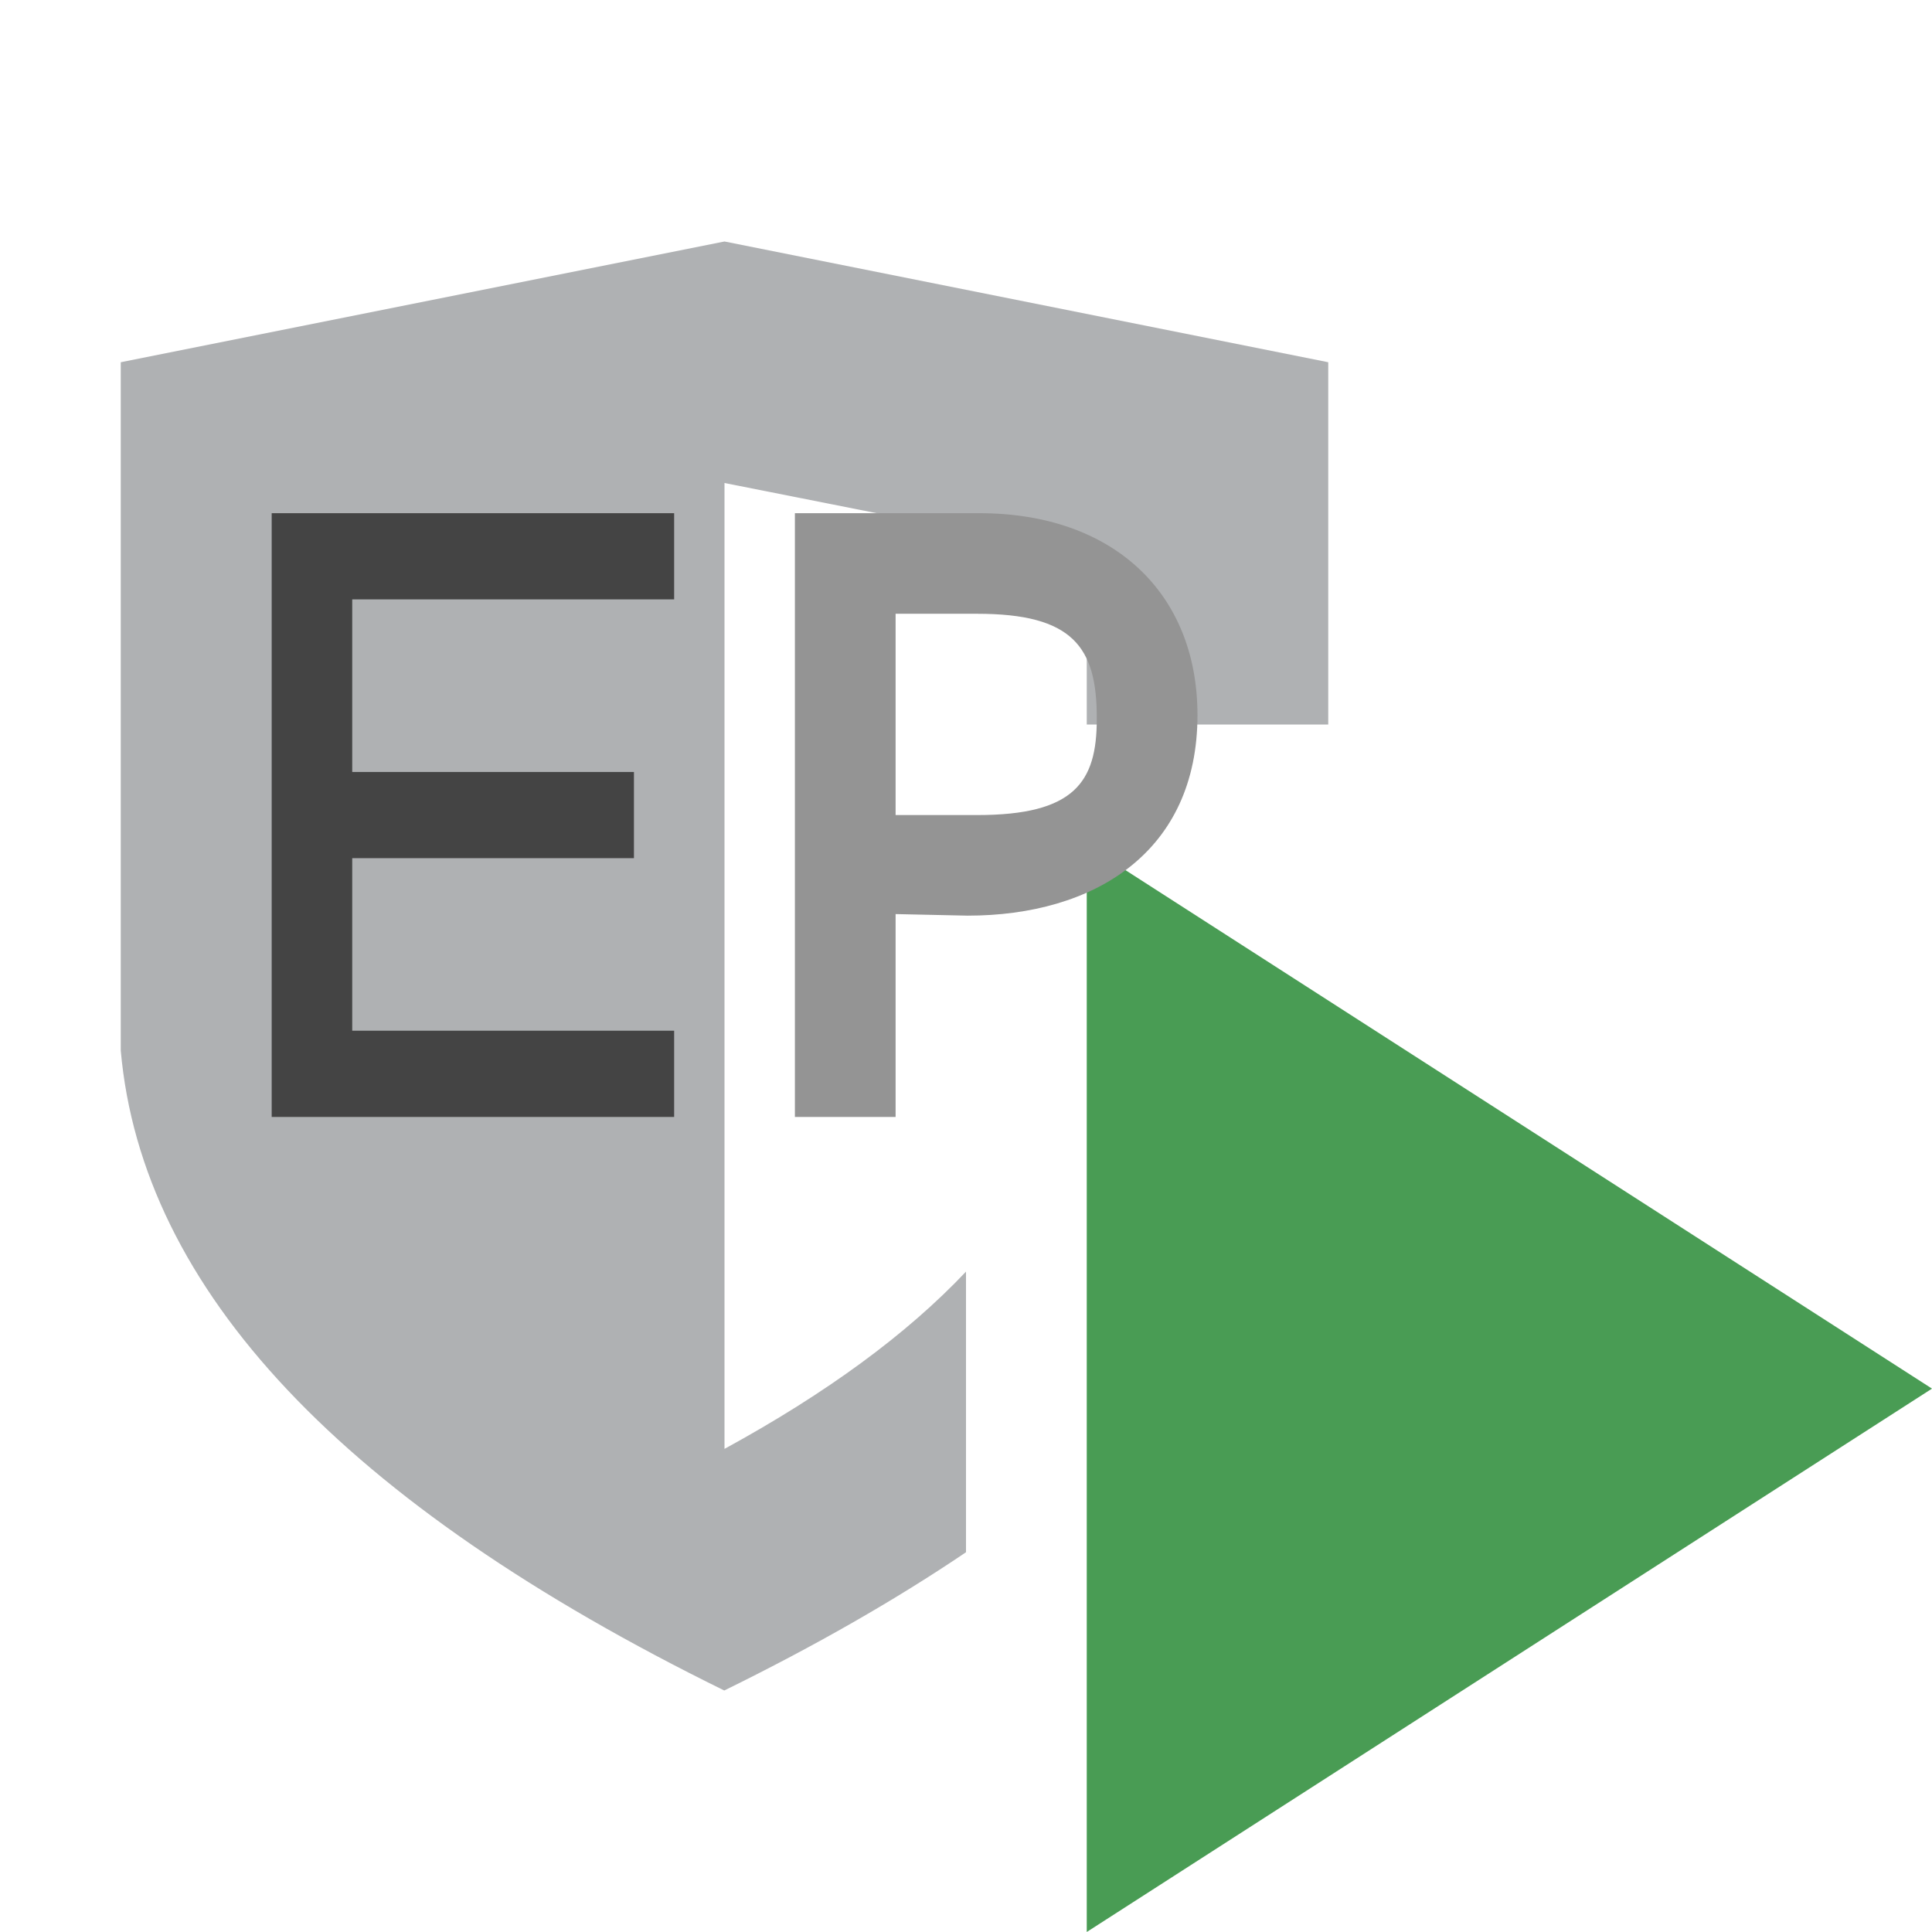 <svg width="16" height="16" viewBox="0 0 16 16" fill="none" xmlns="http://www.w3.org/2000/svg">
<path fill-rule="evenodd" clip-rule="evenodd" d="M9 7L16 11.5L9 16V7Z" fill="#499C54"/>
<path fill-rule="evenodd" clip-rule="evenodd" d="M6 11.999C6.844 11.538 7.511 11.049 8 10.531V12.855C7.417 13.249 6.75 13.631 5.998 14C2.842 12.449 1.176 10.682 1 8.7V3L6 2L11 3V6H9V4.595L6 4V11.999Z" fill="#AFB1B3"/>
<g clip-path="url(#clip0_1_6)">
<path d="M2.25 9.25H5.583V8.536H2.917V7.107H5.25V6.393H2.917V4.964H5.583V4.25H2.25V9.25Z" fill="#444444"/>
<path fill-rule="evenodd" clip-rule="evenodd" d="M8.093 6.75C8.897 6.75 9.083 6.478 9.083 5.957V5.943C9.083 5.357 8.883 5.083 8.093 5.083H7.417V6.75H8.093ZM6.583 4.25H8.11C9.222 4.25 9.917 4.914 9.917 5.922C9.917 7.058 9.06 7.583 8.014 7.583L7.417 7.57V9.25H6.583V4.25Z" fill="#949494"/>
</g>
<defs>
<clipPath id="clip0_1_6">
<rect width="7.667" height="5" fill="white" transform="translate(2.25 4.25)"/>
</clipPath>
</defs>
</svg>

